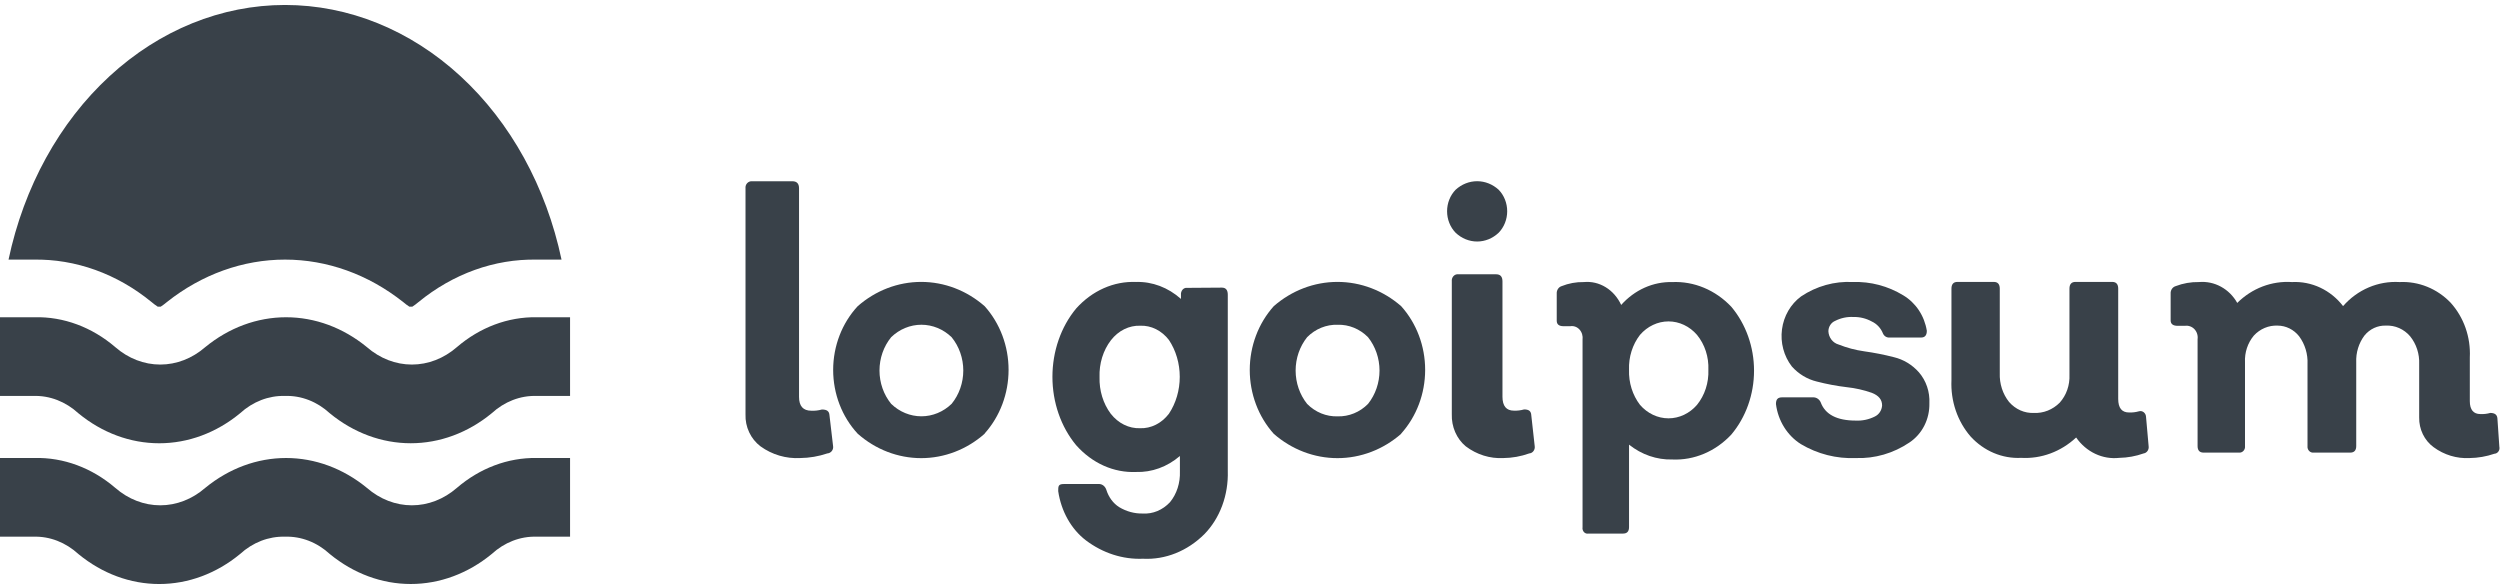 <svg width="244" height="57" viewBox="0 0 244 57" fill="none" xmlns="http://www.w3.org/2000/svg">
<path d="M78.102 44.705C76.721 44.782 75.355 44.379 74.225 43.563C73.752 43.204 73.372 42.732 73.118 42.189C72.863 41.646 72.741 41.047 72.762 40.444V18.38C72.751 18.287 72.76 18.192 72.79 18.103C72.82 18.014 72.869 17.933 72.934 17.867C72.999 17.8 73.078 17.75 73.165 17.719C73.252 17.689 73.344 17.679 73.435 17.69H77.336C77.777 17.69 77.986 17.928 77.986 18.38V38.731C77.986 39.635 78.38 40.087 79.193 40.087C79.538 40.102 79.882 40.062 80.215 39.968C80.679 39.968 80.934 40.111 80.958 40.54L81.306 43.515C81.323 43.602 81.321 43.691 81.301 43.777C81.281 43.863 81.244 43.944 81.191 44.014C81.138 44.084 81.071 44.141 80.995 44.182C80.919 44.224 80.835 44.248 80.749 44.253C79.894 44.542 79.002 44.695 78.102 44.705V44.705Z" fill="#394149"/>
<path d="M96.104 42.329C94.36 43.871 92.169 44.714 89.907 44.714C87.645 44.714 85.454 43.871 83.71 42.329C82.177 40.674 81.317 38.438 81.317 36.108C81.317 33.777 82.177 31.541 83.71 29.886C85.457 28.352 87.647 27.514 89.907 27.514C92.166 27.514 94.356 28.352 96.104 29.886C97.601 31.557 98.437 33.782 98.437 36.096C98.437 38.411 97.601 40.636 96.104 42.307V42.329ZM86.974 39.412C87.783 40.196 88.835 40.631 89.927 40.631C91.019 40.631 92.072 40.196 92.881 39.412C93.614 38.511 94.017 37.357 94.017 36.163C94.017 34.969 93.614 33.815 92.881 32.914C92.072 32.13 91.019 31.695 89.927 31.695C88.835 31.695 87.783 32.13 86.974 32.914C86.241 33.815 85.838 34.969 85.838 36.163C85.838 37.357 86.241 38.511 86.974 39.412Z" fill="#394149"/>
<path d="M119.255 28.072C119.646 28.072 119.832 28.312 119.832 28.767V45.968C119.868 47.13 119.681 48.285 119.286 49.352C118.891 50.418 118.297 51.369 117.547 52.134C115.882 53.788 113.742 54.645 111.556 54.533C109.582 54.614 107.635 53.986 105.977 52.734C105.27 52.192 104.665 51.487 104.201 50.661C103.737 49.836 103.424 48.908 103.281 47.936C103.281 47.456 103.281 47.24 103.836 47.24H107.295C107.442 47.246 107.584 47.301 107.705 47.399C107.825 47.497 107.919 47.633 107.974 47.792C108.199 48.52 108.646 49.127 109.23 49.495C109.942 49.923 110.734 50.138 111.536 50.119C112.019 50.15 112.503 50.068 112.959 49.879C113.415 49.689 113.834 49.396 114.191 49.015C114.518 48.617 114.772 48.147 114.938 47.631C115.104 47.116 115.179 46.567 115.159 46.017V44.505C113.92 45.566 112.413 46.115 110.877 46.065C109.801 46.11 108.729 45.902 107.725 45.453C106.72 45.003 105.804 44.322 105.03 43.45C103.546 41.66 102.717 39.269 102.717 36.78C102.717 34.292 103.546 31.9 105.03 30.111C105.807 29.246 106.725 28.572 107.729 28.127C108.733 27.682 109.803 27.475 110.877 27.52C112.458 27.471 114.005 28.056 115.262 29.175V28.791C115.252 28.7 115.26 28.606 115.286 28.518C115.311 28.431 115.353 28.351 115.408 28.284C115.463 28.217 115.53 28.166 115.605 28.133C115.679 28.101 115.759 28.088 115.838 28.096L119.255 28.072ZM111.268 41.794C111.798 41.813 112.326 41.697 112.813 41.452C113.3 41.207 113.736 40.841 114.088 40.379C114.773 39.349 115.144 38.083 115.144 36.78C115.144 35.477 114.773 34.212 114.088 33.182C113.737 32.726 113.304 32.365 112.821 32.124C112.337 31.884 111.814 31.77 111.289 31.79C110.752 31.771 110.218 31.887 109.724 32.131C109.23 32.376 108.788 32.742 108.427 33.206C107.669 34.191 107.27 35.482 107.315 36.804C107.278 38.114 107.668 39.391 108.407 40.379C108.768 40.841 109.211 41.207 109.705 41.451C110.198 41.695 110.732 41.812 111.268 41.794V41.794Z" fill="#394149"/>
<path d="M136.754 42.34C135.001 43.875 132.804 44.714 130.537 44.714C128.269 44.714 126.072 43.875 124.319 42.34C122.815 40.663 121.976 38.432 121.976 36.111C121.976 33.79 122.815 31.558 124.319 29.882C126.074 28.351 128.27 27.514 130.537 27.514C132.803 27.514 135 28.351 136.754 29.882C138.257 31.555 139.095 33.782 139.095 36.1C139.095 38.417 138.257 40.645 136.754 42.318V42.34ZM127.573 39.419C127.97 39.822 128.439 40.138 128.951 40.347C129.463 40.556 130.009 40.654 130.557 40.636C131.102 40.651 131.644 40.551 132.153 40.342C132.661 40.134 133.126 39.82 133.521 39.419C134.244 38.511 134.641 37.358 134.641 36.166C134.641 34.974 134.244 33.822 133.521 32.913C133.126 32.513 132.661 32.199 132.153 31.99C131.644 31.781 131.102 31.681 130.557 31.697C130.009 31.678 129.463 31.777 128.951 31.986C128.439 32.195 127.97 32.51 127.573 32.913C126.85 33.822 126.453 34.974 126.453 36.166C126.453 37.358 126.85 38.511 127.573 39.419V39.419Z" fill="#394149"/>
<path d="M146.268 22.716C145.686 23.268 144.941 23.572 144.168 23.572C143.396 23.572 142.65 23.268 142.069 22.716C141.806 22.447 141.596 22.121 141.453 21.76C141.309 21.399 141.235 21.011 141.235 20.617C141.235 20.224 141.309 19.836 141.453 19.475C141.596 19.114 141.806 18.788 142.069 18.519C142.656 17.981 143.4 17.686 144.168 17.686C144.937 17.686 145.68 17.981 146.268 18.519C146.531 18.788 146.741 19.114 146.884 19.475C147.028 19.836 147.102 20.224 147.102 20.617C147.102 21.011 147.028 21.399 146.884 21.76C146.741 22.121 146.531 22.447 146.268 22.716V22.716ZM146.729 44.707C145.423 44.776 144.132 44.373 143.059 43.562C142.618 43.197 142.265 42.723 142.028 42.179C141.791 41.636 141.677 41.038 141.696 40.437V27.463C141.685 27.369 141.694 27.274 141.723 27.185C141.751 27.096 141.797 27.015 141.859 26.948C141.92 26.881 141.995 26.831 142.077 26.8C142.159 26.769 142.247 26.759 142.333 26.771H146.026C146.443 26.771 146.641 27.009 146.641 27.463V38.72C146.641 39.626 147.015 40.08 147.762 40.08C148.095 40.093 148.429 40.052 148.751 39.96C149.191 39.96 149.433 40.103 149.454 40.533L149.784 43.514C149.8 43.601 149.799 43.691 149.78 43.777C149.761 43.863 149.725 43.944 149.675 44.014C149.625 44.084 149.562 44.142 149.49 44.183C149.418 44.224 149.338 44.248 149.257 44.253C148.441 44.545 147.588 44.698 146.729 44.707V44.707Z" fill="#394149"/>
<path d="M163.208 27.53C164.267 27.484 165.322 27.673 166.313 28.087C167.304 28.501 168.209 29.131 168.976 29.94C170.401 31.634 171.194 33.862 171.194 36.177C171.194 38.492 170.401 40.721 168.976 42.414C168.213 43.23 167.309 43.866 166.317 44.284C165.326 44.703 164.268 44.894 163.208 44.846C161.698 44.884 160.219 44.374 158.994 43.396V51.452C158.994 51.876 158.792 52.077 158.409 52.077H155.022C154.944 52.093 154.865 52.087 154.79 52.062C154.715 52.036 154.646 51.99 154.591 51.929C154.535 51.867 154.494 51.792 154.471 51.709C154.447 51.625 154.443 51.537 154.457 51.452V33.154C154.481 32.974 154.466 32.792 154.415 32.62C154.364 32.448 154.277 32.292 154.161 32.164C154.046 32.037 153.905 31.94 153.749 31.884C153.594 31.827 153.429 31.811 153.267 31.837H152.602C152.158 31.837 151.937 31.658 151.937 31.301V28.668C151.926 28.505 151.966 28.343 152.051 28.209C152.135 28.075 152.259 27.977 152.4 27.932C153.098 27.651 153.836 27.515 154.578 27.53C155.318 27.458 156.061 27.631 156.711 28.029C157.361 28.426 157.889 29.03 158.228 29.762C158.877 29.035 159.654 28.462 160.51 28.078C161.367 27.694 162.285 27.508 163.208 27.53ZM160.063 39.513C160.422 39.929 160.854 40.26 161.333 40.486C161.811 40.712 162.325 40.829 162.846 40.829C163.366 40.829 163.88 40.712 164.359 40.486C164.837 40.26 165.269 39.929 165.628 39.513C166.386 38.578 166.784 37.353 166.737 36.099C166.79 34.843 166.391 33.616 165.628 32.685C165.269 32.269 164.837 31.938 164.359 31.712C163.88 31.486 163.366 31.369 162.846 31.369C162.325 31.369 161.811 31.486 161.333 31.712C160.854 31.938 160.422 32.269 160.063 32.685C159.329 33.632 158.947 34.852 158.994 36.099C158.953 37.345 159.334 38.562 160.063 39.513Z" fill="#394149"/>
<path d="M181.124 44.705C179.249 44.786 177.39 44.313 175.757 43.34C175.101 42.923 174.543 42.357 174.124 41.682C173.705 41.007 173.435 40.241 173.334 39.441C173.334 39.001 173.48 38.78 173.94 38.78H177.01C177.156 38.786 177.298 38.835 177.419 38.92C177.541 39.006 177.638 39.125 177.699 39.265C178.138 40.454 179.286 41.049 181.124 41.049C181.765 41.08 182.404 40.944 182.983 40.653C183.183 40.557 183.354 40.407 183.48 40.217C183.605 40.026 183.678 39.804 183.693 39.573C183.693 39.001 183.359 38.604 182.691 38.34C181.898 38.062 181.078 37.877 180.247 37.789C179.262 37.672 178.286 37.488 177.323 37.239C176.387 37.015 175.536 36.501 174.88 35.763C174.493 35.261 174.209 34.681 174.044 34.058C173.879 33.435 173.837 32.783 173.922 32.143C174.006 31.503 174.214 30.887 174.533 30.335C174.853 29.784 175.276 29.307 175.778 28.935C177.283 27.924 179.049 27.431 180.832 27.525C182.558 27.464 184.265 27.914 185.761 28.825C186.363 29.185 186.882 29.682 187.28 30.28C187.677 30.878 187.943 31.563 188.058 32.283C188.058 32.723 187.87 32.944 187.494 32.944H184.403C184.273 32.952 184.143 32.918 184.032 32.848C183.92 32.777 183.831 32.672 183.777 32.547C183.57 32.026 183.181 31.608 182.691 31.38C182.137 31.075 181.519 30.923 180.894 30.939C180.282 30.904 179.672 31.033 179.119 31.314C178.925 31.393 178.757 31.532 178.638 31.712C178.519 31.893 178.454 32.107 178.451 32.327C178.464 32.628 178.569 32.917 178.749 33.151C178.93 33.385 179.176 33.551 179.453 33.627C180.255 33.945 181.089 34.167 181.939 34.287C182.915 34.423 183.884 34.614 184.842 34.86C185.778 35.083 186.629 35.597 187.285 36.336C187.636 36.742 187.908 37.218 188.083 37.736C188.259 38.254 188.335 38.804 188.308 39.353C188.326 40.114 188.157 40.868 187.817 41.539C187.476 42.211 186.976 42.778 186.366 43.185C184.806 44.242 182.977 44.772 181.124 44.705V44.705Z" fill="#394149"/>
<path d="M209.706 43.545C209.718 43.627 209.715 43.709 209.697 43.789C209.679 43.869 209.646 43.944 209.601 44.01C209.556 44.076 209.499 44.131 209.434 44.173C209.369 44.215 209.297 44.242 209.222 44.253C208.453 44.526 207.651 44.672 206.842 44.687C206.042 44.777 205.234 44.641 204.497 44.293C203.759 43.945 203.116 43.397 202.632 42.7C201.144 44.087 199.221 44.799 197.263 44.687C196.353 44.733 195.445 44.571 194.596 44.213C193.748 43.855 192.978 43.309 192.336 42.609C191.698 41.876 191.203 41.01 190.881 40.065C190.559 39.119 190.417 38.112 190.462 37.105V28.176C190.462 27.742 190.651 27.514 191.051 27.514H194.589C194.989 27.514 195.178 27.742 195.178 28.176V36.42C195.14 37.447 195.463 38.452 196.083 39.229C196.393 39.585 196.769 39.865 197.187 40.051C197.605 40.236 198.054 40.322 198.505 40.303C198.966 40.325 199.427 40.247 199.861 40.075C200.294 39.902 200.692 39.638 201.031 39.298C201.352 38.939 201.602 38.513 201.765 38.045C201.928 37.578 202.001 37.079 201.979 36.58V28.176C201.979 27.742 202.168 27.514 202.568 27.514H206.148C206.548 27.514 206.737 27.742 206.737 28.176V38.932C206.737 39.823 207.095 40.257 207.79 40.257C208.116 40.271 208.443 40.232 208.758 40.143C208.838 40.118 208.922 40.114 209.003 40.13C209.084 40.146 209.161 40.181 209.228 40.234C209.295 40.287 209.35 40.355 209.389 40.434C209.428 40.514 209.45 40.601 209.453 40.691L209.706 43.545Z" fill="#394149"/>
<path d="M243.936 43.6C243.955 43.679 243.957 43.761 243.942 43.842C243.926 43.922 243.895 43.997 243.848 44.063C243.802 44.128 243.743 44.182 243.674 44.221C243.606 44.26 243.53 44.282 243.453 44.286C242.671 44.553 241.855 44.695 241.033 44.706C239.782 44.774 238.546 44.4 237.52 43.644C237.076 43.32 236.716 42.886 236.47 42.38C236.224 41.874 236.101 41.312 236.111 40.744V35.542C236.155 34.55 235.839 33.576 235.227 32.82C234.932 32.474 234.567 32.201 234.16 32.021C233.752 31.841 233.312 31.759 232.871 31.779C232.473 31.763 232.077 31.843 231.712 32.011C231.348 32.18 231.025 32.434 230.767 32.753C230.212 33.495 229.928 34.422 229.968 35.365V43.533C229.968 43.954 229.778 44.175 229.379 44.175H225.823C225.741 44.186 225.657 44.177 225.578 44.148C225.5 44.12 225.428 44.073 225.369 44.011C225.31 43.949 225.266 43.874 225.239 43.791C225.212 43.708 225.203 43.62 225.213 43.533V35.542C225.259 34.56 224.968 33.594 224.393 32.82C224.136 32.494 223.815 32.232 223.451 32.053C223.088 31.873 222.691 31.779 222.289 31.779C221.86 31.761 221.432 31.838 221.033 32.006C220.634 32.174 220.274 32.428 219.975 32.753C219.373 33.471 219.064 34.409 219.112 35.365V43.533C219.123 43.62 219.114 43.708 219.087 43.791C219.06 43.874 219.015 43.949 218.956 44.011C218.898 44.073 218.826 44.12 218.747 44.148C218.669 44.177 218.585 44.186 218.502 44.175H215.073C214.674 44.175 214.484 43.954 214.484 43.533V33.107C214.509 32.93 214.494 32.749 214.44 32.578C214.387 32.408 214.296 32.253 214.176 32.126C214.055 31.999 213.908 31.904 213.746 31.848C213.584 31.791 213.412 31.775 213.243 31.801H212.549C212.086 31.801 211.855 31.624 211.855 31.27V28.658C211.844 28.497 211.886 28.336 211.974 28.203C212.062 28.07 212.191 27.973 212.339 27.928C213.066 27.649 213.836 27.514 214.611 27.529C215.354 27.463 216.1 27.618 216.762 27.979C217.425 28.339 217.977 28.889 218.355 29.566C219.065 28.858 219.906 28.312 220.825 27.961C221.744 27.611 222.723 27.464 223.699 27.529C224.646 27.48 225.592 27.668 226.458 28.075C227.324 28.483 228.087 29.1 228.684 29.875C229.381 29.079 230.236 28.456 231.189 28.05C232.143 27.644 233.17 27.466 234.196 27.529C235.114 27.484 236.032 27.64 236.89 27.986C237.748 28.333 238.528 28.863 239.182 29.544C239.821 30.253 240.317 31.092 240.639 32.009C240.96 32.926 241.102 33.902 241.054 34.878V39.15C241.054 39.992 241.412 40.412 242.085 40.412C242.411 40.428 242.738 40.391 243.053 40.301C243.488 40.301 243.719 40.478 243.747 40.833L243.936 43.6Z" fill="#394149"/>
<path d="M0.833 25.338C2.332 18.241 5.802 11.939 10.693 7.436C15.583 2.932 21.612 0.485 27.819 0.485C34.026 0.485 40.055 2.932 44.945 7.436C49.836 11.939 53.307 18.241 54.805 25.338H52.368C48.256 25.267 44.228 26.715 40.85 29.478C40.655 29.645 40.452 29.796 40.241 29.933H39.956C39.745 29.796 39.542 29.645 39.347 29.478C35.939 26.779 31.926 25.337 27.819 25.337C23.712 25.337 19.699 26.779 16.291 29.478C16.096 29.645 15.893 29.796 15.682 29.933H15.398C15.187 29.796 14.983 29.645 14.788 29.478C11.41 26.715 7.383 25.267 3.27 25.338H0.833ZM47.98 40.343C49.231 39.195 50.782 38.595 52.368 38.644H55.638V30.962H52.368C49.575 30.922 46.846 31.946 44.588 33.882C43.317 34.986 41.779 35.581 40.2 35.581C38.621 35.581 37.083 34.986 35.812 33.882C33.496 31.982 30.742 30.964 27.921 30.964C25.099 30.964 22.345 31.982 20.029 33.882C18.758 34.986 17.22 35.581 15.641 35.581C14.062 35.581 12.525 34.986 11.254 33.882C8.967 31.922 6.199 30.896 3.372 30.962H0V38.644H3.27C4.856 38.595 6.407 39.195 7.658 40.343C9.97 42.244 12.721 43.263 15.54 43.263C18.359 43.263 21.11 42.244 23.421 40.343C24.674 39.199 26.224 38.599 27.809 38.644C29.395 38.591 30.947 39.192 32.197 40.343C34.513 42.243 37.267 43.261 40.088 43.261C42.91 43.261 45.664 42.243 47.98 40.343V40.343ZM47.98 54.08C49.231 52.932 50.782 52.332 52.368 52.381H55.638V44.699H52.368C49.575 44.659 46.846 45.683 44.588 47.619C43.317 48.723 41.779 49.318 40.2 49.318C38.621 49.318 37.083 48.723 35.812 47.619C33.496 45.719 30.742 44.701 27.921 44.701C25.099 44.701 22.345 45.719 20.029 47.619C18.758 48.723 17.22 49.318 15.641 49.318C14.062 49.318 12.525 48.723 11.254 47.619C8.967 45.658 6.199 44.633 3.372 44.699H0V52.381H3.27C4.856 52.332 6.407 52.932 7.658 54.08C9.97 55.981 12.721 57 15.54 57C18.359 57 21.11 55.981 23.421 54.08C24.674 52.936 26.224 52.336 27.809 52.381C29.395 52.328 30.947 52.929 32.197 54.08C34.513 55.98 37.267 56.998 40.088 56.998C42.91 56.998 45.664 55.98 47.98 54.08V54.08Z" fill="#394149"/>
</svg>
